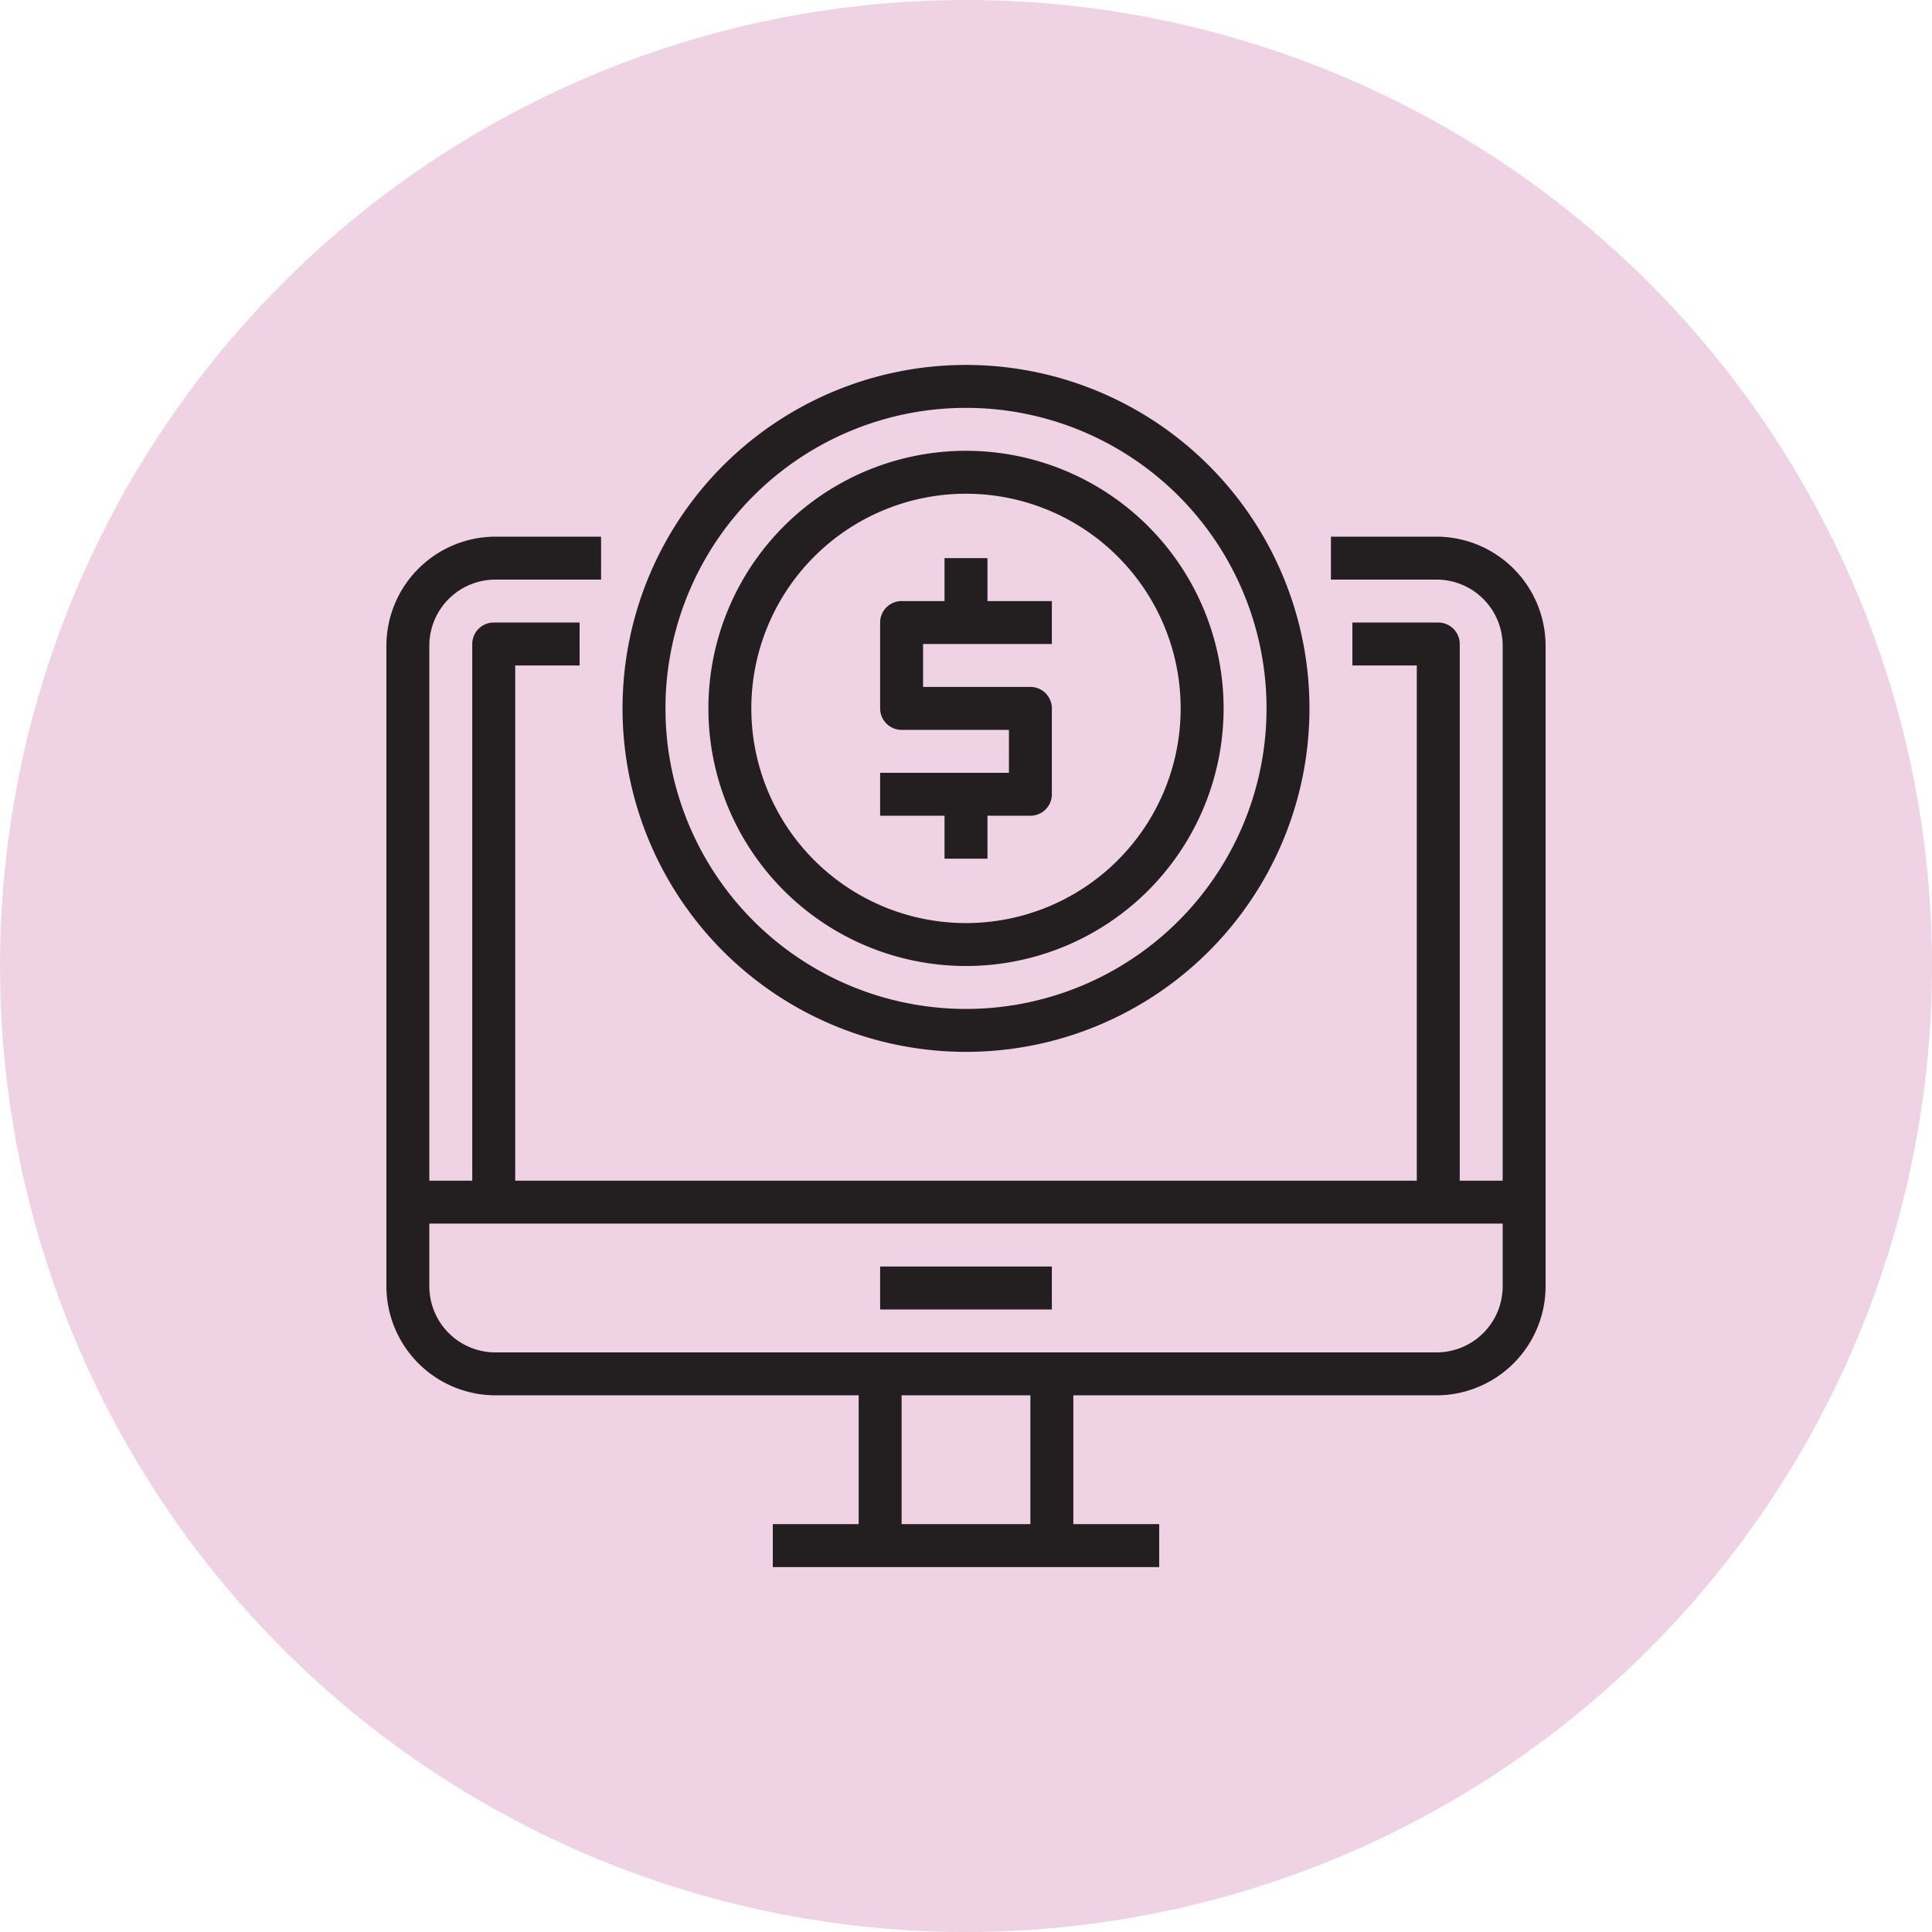 <svg xmlns="http://www.w3.org/2000/svg" width="90" height="90" viewBox="0 0 90 90">
  <g>
    <circle cx="45" cy="45" r="45" fill="#f0d2e5"/>
    <path d="M66.92,25H62v2h4.94A3.08,3.08,0,0,1,70,30.08V55H68V30a1,1,0,0,0-1-1H63v2h3V55H24V31h3V29H23a1,1,0,0,0-1,1V55H20V30.08A3.08,3.08,0,0,1,23.08,27H28V25H23.1A5.09,5.09,0,0,0,18,30.08h0V59.92A5.09,5.09,0,0,0,23.08,65H40v6H36v2H54V71H50V65H66.92A5.09,5.09,0,0,0,72,59.92V30.08A5.09,5.09,0,0,0,66.92,25ZM48,71H42V65h6Zm18.92-8H23.08A3.08,3.08,0,0,1,20,59.92h0V57H70v2.92A3.08,3.08,0,0,1,66.92,63ZM41,59h8v2H41Zm4-10A16,16,0,1,0,29,33,16,16,0,0,0,45,49Zm0-30A14,14,0,1,1,31,33,14,14,0,0,1,45,19Zm0,26A12,12,0,1,0,33,33,12,12,0,0,0,45,45Zm0-22A10,10,0,1,1,35,33,10,10,0,0,1,45,23ZM44,38H41V36h6V34H42a1,1,0,0,1-1-1V29a1,1,0,0,1,1-1h2V26h2v2h3v2H43v2h5a1,1,0,0,1,1,1v4a1,1,0,0,1-1,1H46v2H44Z" fill="#231f20"/>
  </g>
</svg>
